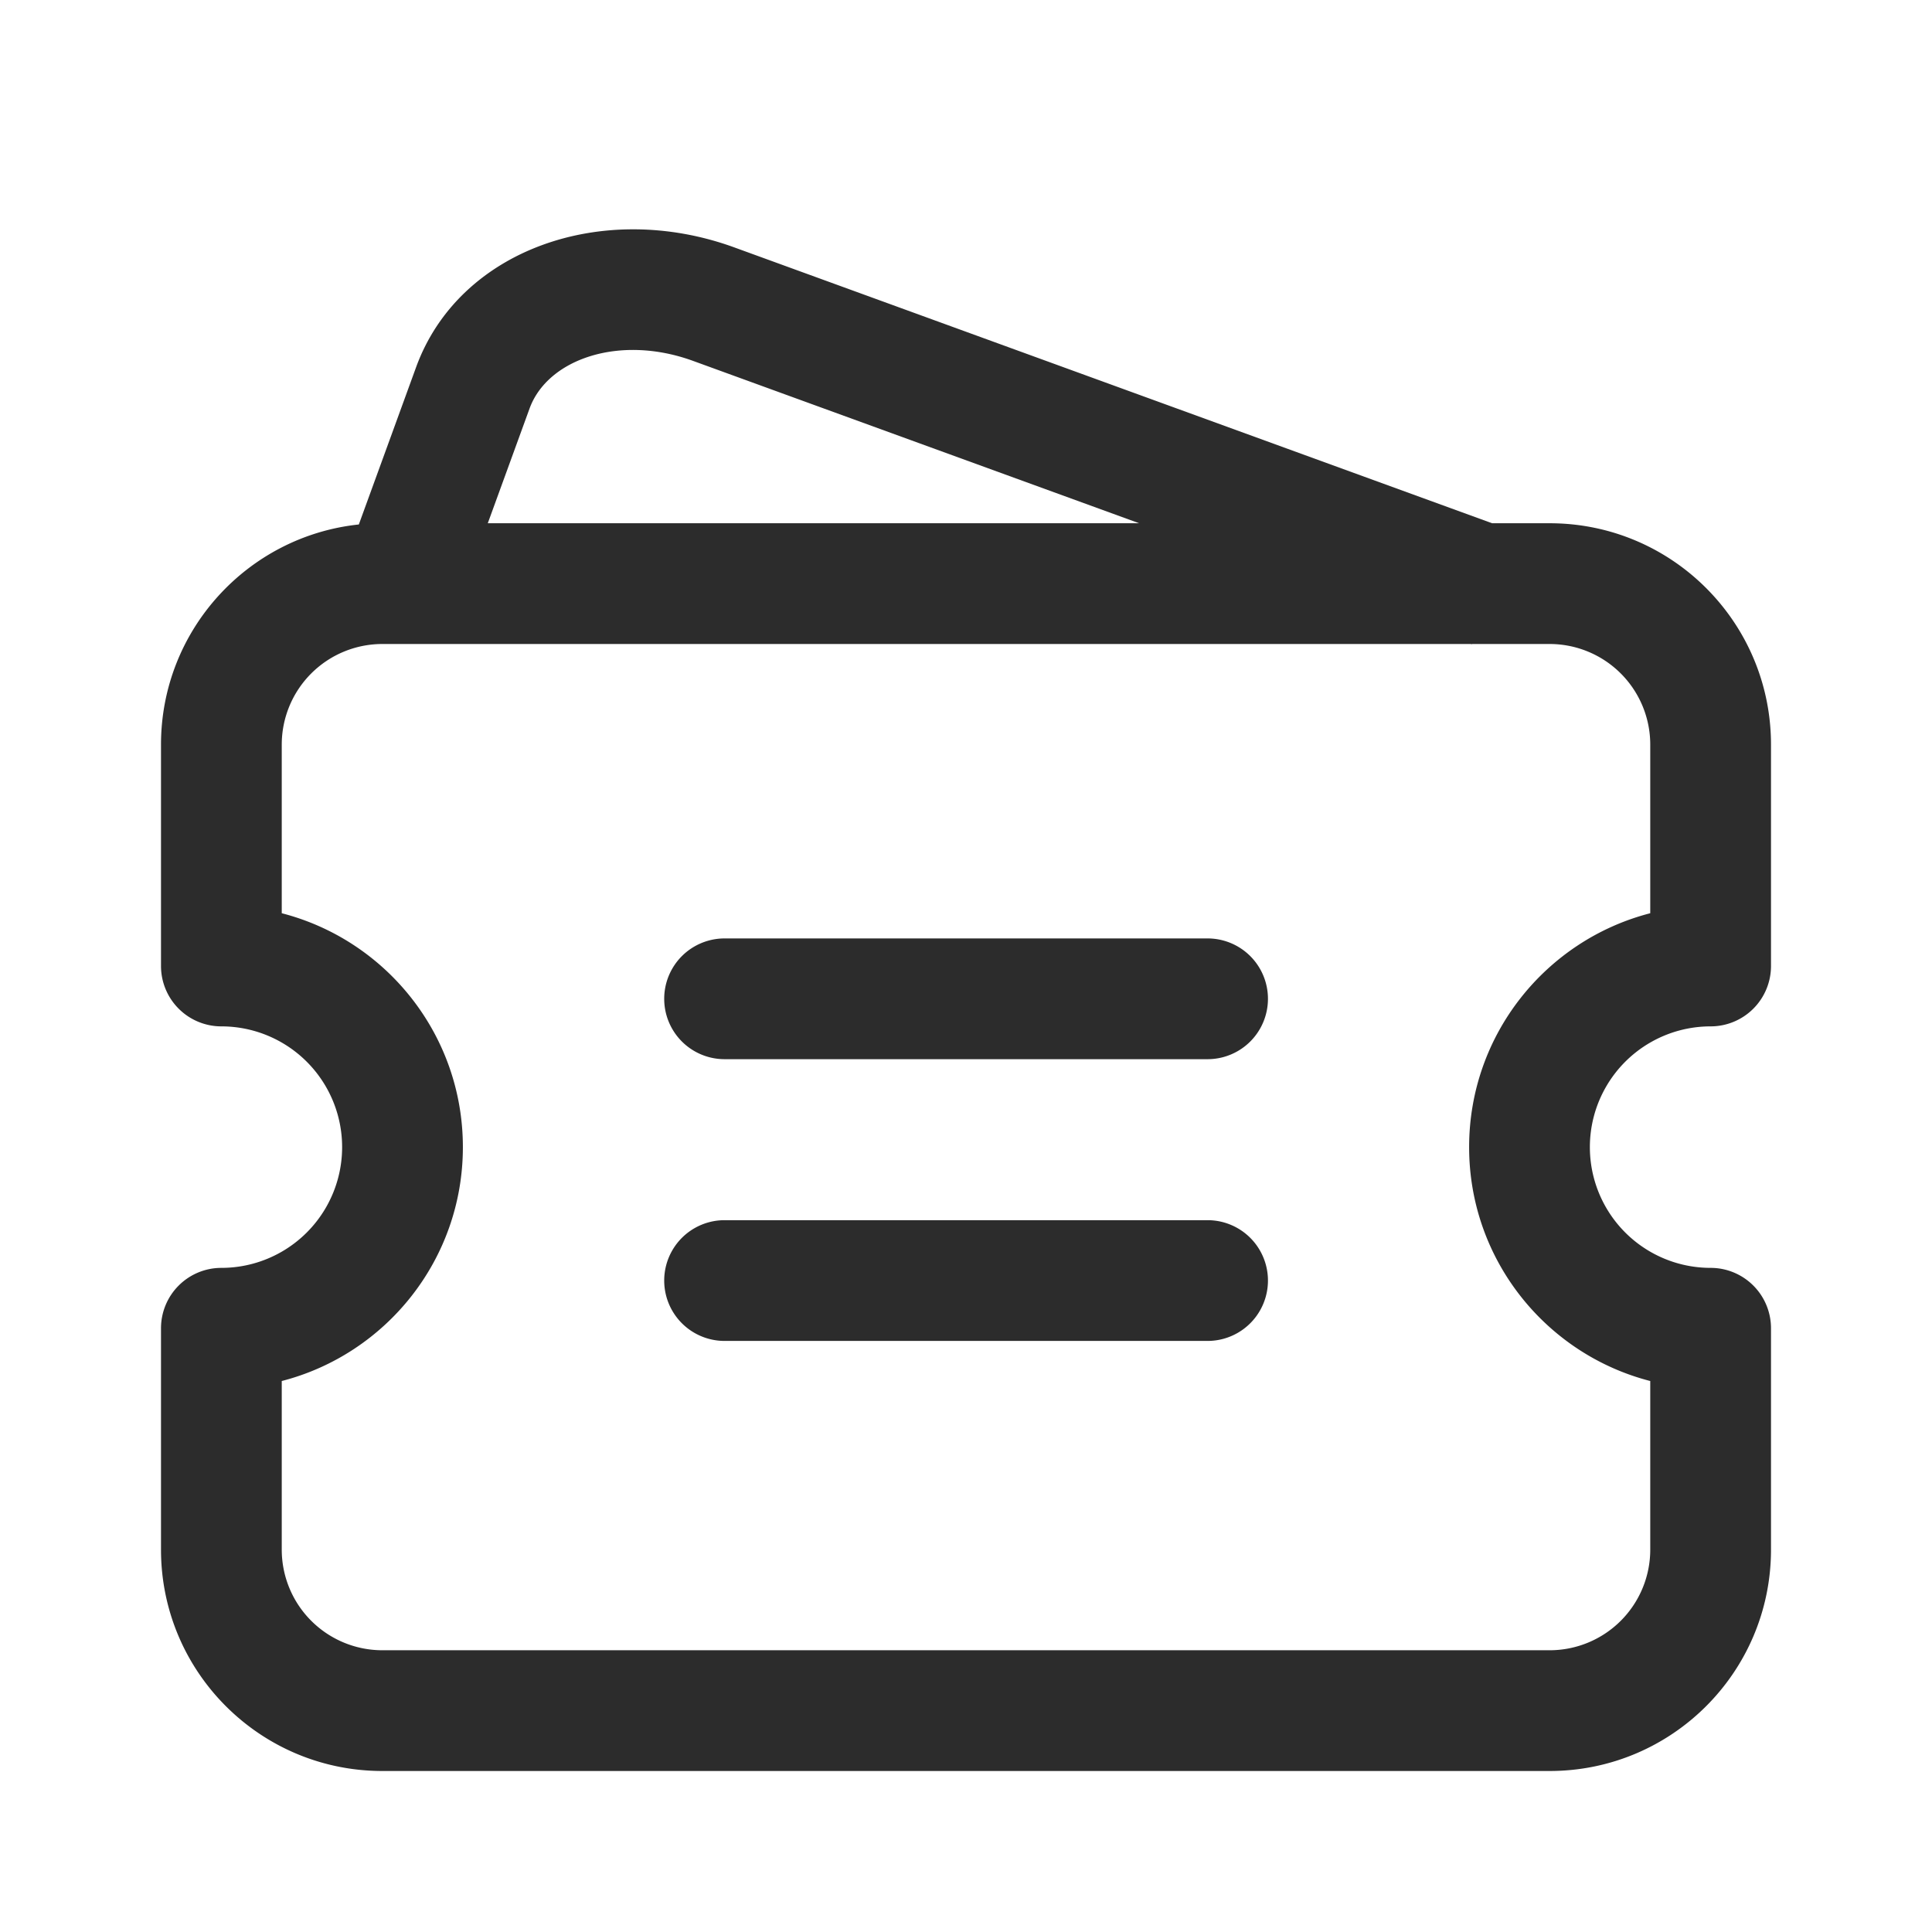 <svg t="1723016935608" class="icon" viewBox="0 0 1024 1024" version="1.1" xmlns="http://www.w3.org/2000/svg" p-id="2869" width="200" height="200"><path d="M220.544 194.613c22.72-62.4 98.859-88.885 168.619-63.499L790.848 277.333 821.333 277.333c64.8 0 117.333 52.533 117.333 117.333v117.333a32 32 0 0 1-32 32 64 64 0 1 0 0 128 32 32 0 0 1 32 32v117.333c0 64.8-52.533 117.333-117.333 117.333H202.667c-64.8 0-117.333-52.533-117.333-117.333V704a32 32 0 0 1 32-32 64 64 0 1 0 0-128 32 32 0 0 1-32-32V394.667c0-60.587 45.92-110.453 104.853-116.683zM821.333 341.333h-41.227l-0.064 0.16-0.469-0.171L202.667 341.333a53.333 53.333 0 0 0-53.333 53.333v89.365c55.211 14.208 96 64.32 96 123.968s-40.789 109.76-96 123.968V821.333a53.333 53.333 0 0 0 53.333 53.333h618.667a53.333 53.333 0 0 0 53.333-53.333v-89.365c-55.211-14.208-96-64.32-96-123.968s40.789-109.76 96-123.968V394.667a53.333 53.333 0 0 0-53.333-53.333zM640.043 646.72a32 32 0 0 1 0 64h-256a32 32 0 0 1 0-64z m0-149.333a32 32 0 0 1 0 64h-256a32 32 0 0 1 0-64z m-272.779-306.133c-38.933-14.165-77.056-0.917-86.581 25.248l-22.144 60.821H603.733z" fill="#2c2c2c" p-id="2870"></path></svg>